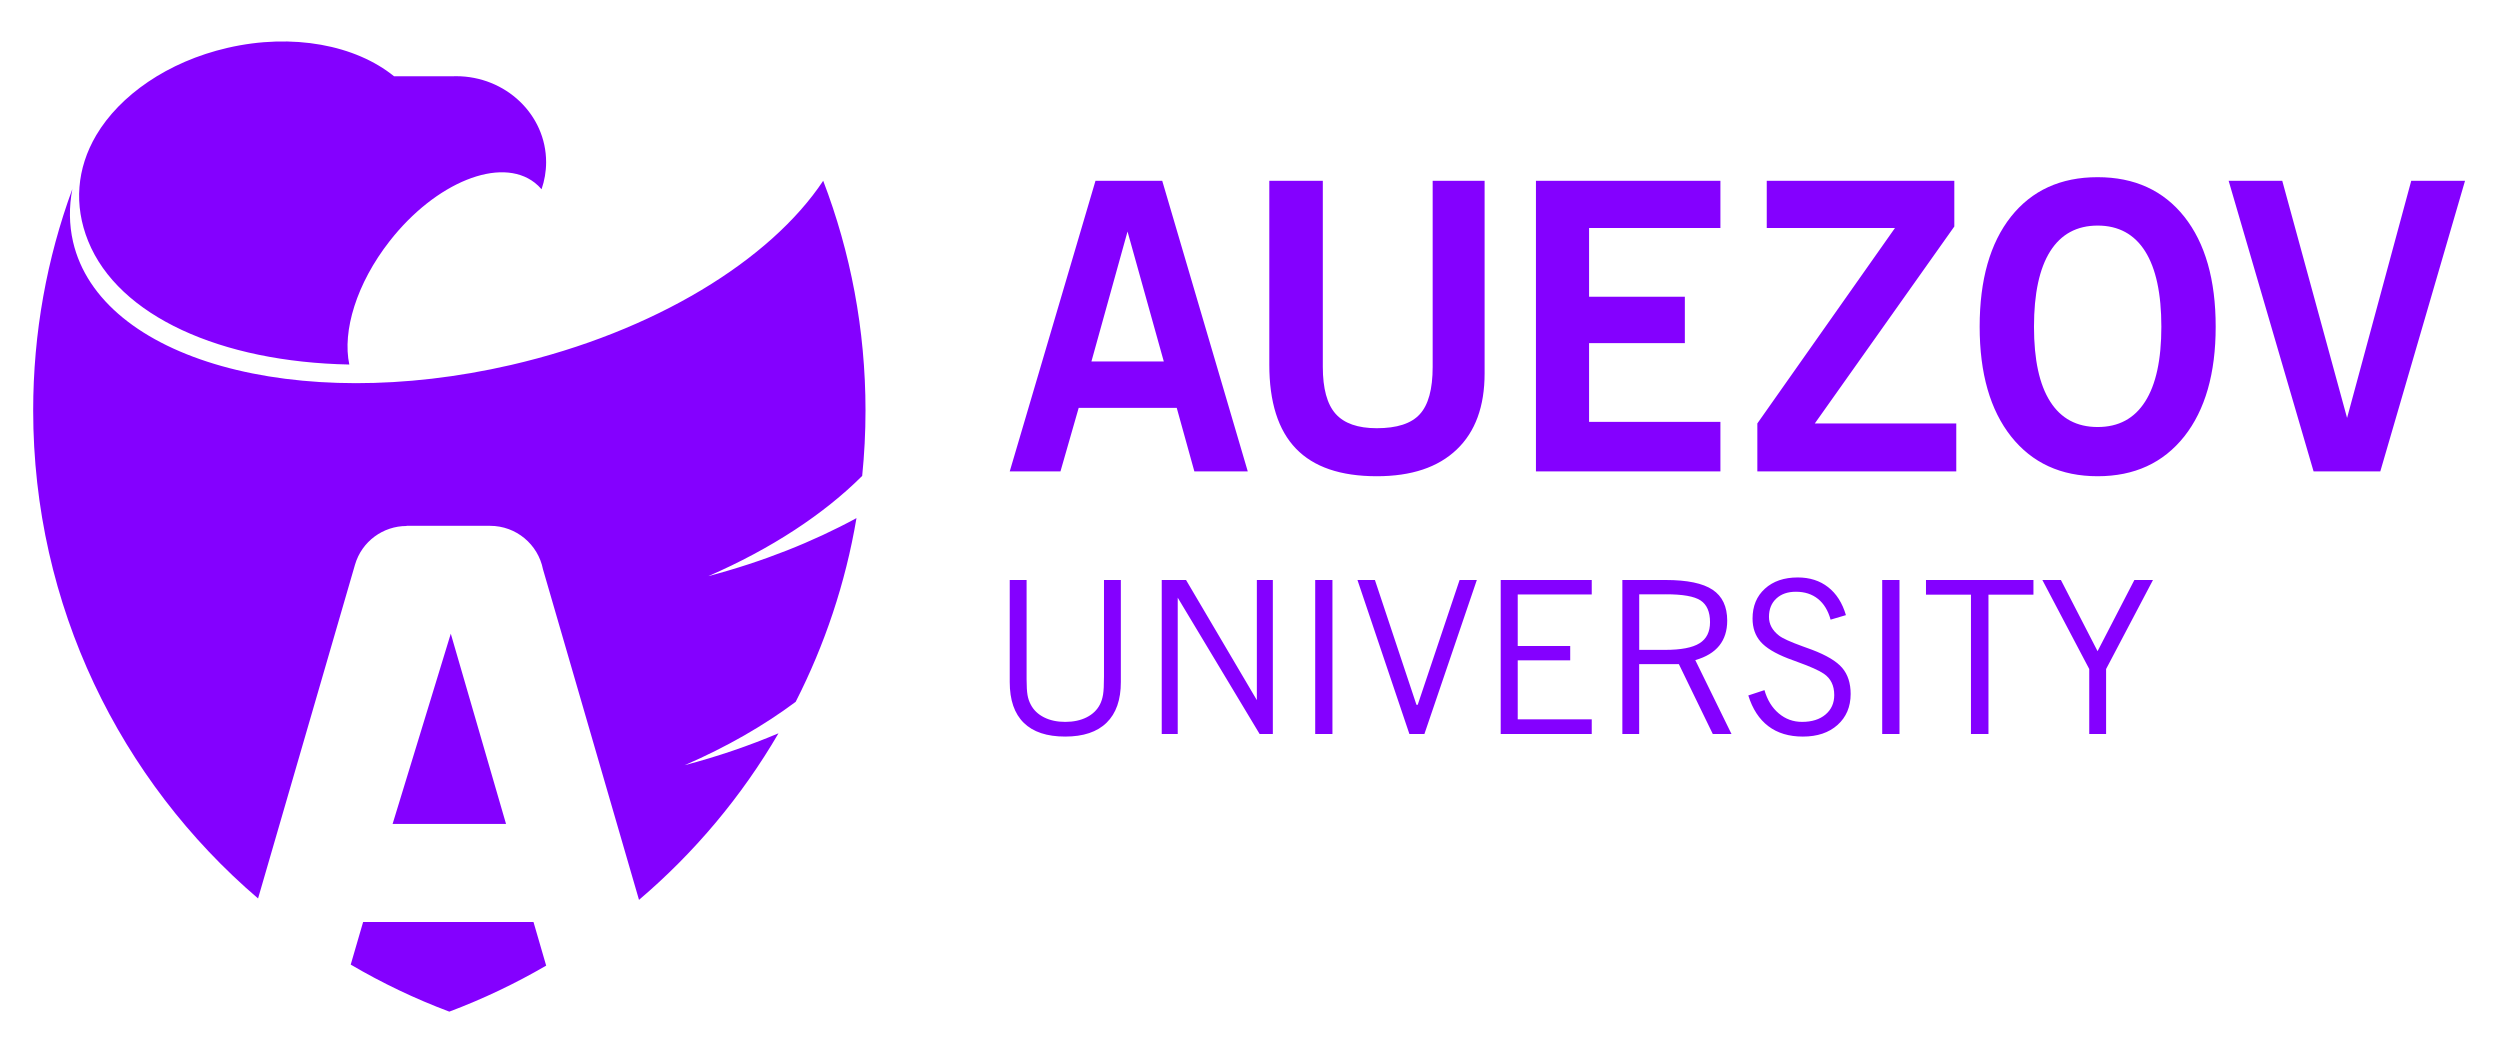 <svg version="1.2" xmlns="http://www.w3.org/2000/svg" viewBox="0 0 4597 1909">
    <style>.a{fill: #8400ff}</style>
    <path fill-rule="evenodd" class="a"
        d="m1513.7 332.4c50.2 131.2 77.8 273.5 77.8 422.3 0 40.7-2.1 80.8-6.1 120.4-70.3 70.2-167.4 134.1-282.9 184.3 100.3-26.5 192.4-63.2 272.4-106.7-20.2 119.7-58.5 233.3-111.8 337.8-58.2 43.5-127 83.1-204 116.5 60.8-16 118.5-35.8 172.4-58.6-67.7 116.2-154.7 219.7-256.5 306.3l-176.6-608c-9-45.5-49.1-79.8-97.3-79.8h-153.5v0.3c-42.9 0-82.4 28.1-94.9 71.4l-178.2 613.5c-253.1-216.5-413.5-538.2-413.5-897.4 0-143 25.4-280.1 72-407-6.2 32.6-6 65.1 1.3 96.9 49.9 216.2 410.5 317.7 805.4 226.5 264.5-61.1 477.3-193.1 574-338.7zm-791.8 1182.7l107-349.9 101.6 349.9zm261.4-1179.1c-62.8-49-182.3-0.9-267 107.6-60.7 77.7-87.1 165.2-74 226.7h-0.1c-235.7-4.6-424.2-88.7-480.1-227-26.6-65.8-21-133.8 14.8-194.6 43.3-73.3 131.3-135.3 241.5-160.7 120.3-27.8 235.8-4.8 306.1 52.2h109.6q2.2-0.1 4.4-0.1c91.5 0 165.7 70.8 165.7 158.1 0 17.4-3 34.1-8.4 49.8-3.8-4.4-7.9-8.4-12.5-12zm21 1439.6c-56.6 32.9-116.1 61.3-178.1 84.6-63.2-23.7-123.8-52.7-181.3-86.5l22.8-78.3h313.3z" />
    <path fill-rule="evenodd" class="a"
        d="m3841.7 1349.7v-119.5l-86.2-163.7h34.1l67.4 130.9 67.7-130.9h34.2l-86.2 163.7v119.5zm-217.5 0v-256.2h-82.7v-27h197.6v27h-82.7v256.2zm-163.2 0v-283.2h31.8v283.2zm-246.2-70.9l29.7-9.8c5.2 18.1 13.9 32.4 26.3 42.8 12.3 10.4 26.6 15.6 42.8 15.6 18 0 32.4-4.5 43.1-13.5 10.7-9 16.1-21 16.1-35.8 0-8.9-1.6-16.5-4.8-23-3.2-6.5-8-12-14.4-16.3-9.1-6.2-25.1-13.2-47.7-21.4-8-2.9-14.1-5.2-18.1-6.7-23.9-9.3-40.8-19.6-50.5-30.8-9.8-11.3-14.7-25.4-14.7-42.5q0-34.3 22.7-54.9 22.7-20.7 60.4-20.7c21.9 0 40.6 5.9 55.8 17.8 15.3 11.9 26.2 29.1 32.8 51.5l-28.2 8.3q-6.9-25.1-23.2-38.2-16.3-13.1-40.4-13.1-22.7-0.1-36.2 12.5-13.5 12.5-13.5 33.7 0 10 4.5 18.5c3 5.6 7.6 11 14.1 16 6.2 4.9 20.7 11.5 43.4 19.7 7.2 2.6 12.9 4.6 16.8 6.1q40.4 15.3 55.9 33.5c10.3 12.1 15.5 28.1 15.5 48q-0.1 35.4-24.1 56.9c-16 14.3-37.2 21.4-63.8 21.4-25.4 0-46.6-6.3-63.4-19.1-16.8-12.7-29.1-31.5-36.9-56.5zm-231.6 70.9v-283.2h79.6q59.4 0 86.3 17.9 26.9 17.9 26.9 56.9c0 18.5-4.9 33.8-14.6 45.9-9.7 12.1-24.4 21-44.1 26.6l66.6 135.9h-34.4l-62.4-128.5h-73v128.5zm79.6-256.9h-48.6v102.2h47.4c29.3 0 50.4-4 63.4-12.1q19.4-12 19.4-38.8c0-19-5.8-32.4-17.4-40q-17.3-11.4-64.2-11.3zm-303.3 256.9v-283.2h167.4v26.6h-136.1v94.8h96.5v26.3h-96.5v108.5h136.1v27zm-167.9 0l-95.5-283.2h32.1l76.4 229.5h2.3l77-229.5h31.7l-96.4 283.2zm-173.2 0v-283.2h31.7v283.2zm-282.2 0v-283.2h44.7l130.2 220.9v-220.9h29.4v283.2h-24.3l-150.6-250.7v250.7zm-279.5-283.2h31v182.7c0 12.7 0.6 22.3 1.7 28.8 1.1 6.4 3.1 12.2 5.8 17.3 5.2 10.2 13.4 18.1 24.5 23.7q16.6 8.4 39 8.4 22.7 0 39.4-8.4c11.1-5.6 19.3-13.5 24.5-23.7 2.7-5.3 4.6-11.4 5.7-18.1q1.7-10.1 1.7-33.2v-177.5h31v187.7c0 32.7-8.7 57.6-26.2 74.7-17.3 17-42.8 25.5-76.2 25.5-33.6 0-58.9-8.4-76.1-25.3q-25.8-25.3-25.8-74.9z" />
    <path fill-rule="evenodd" class="a"
        d="m4254.2 866.8l-156.2-534.4h98.6l119.2 436.1 118-436.1h98.9l-155.8 534.4zm-614-266.1c0-86.3 19.2-153.7 57.5-202.2 38.4-48.4 91.5-72.7 159.4-72.7 67.8 0 120.9 24.3 159.4 72.7 38.4 48.5 57.7 115.9 57.7 202.2 0 85.9-19.3 153.2-57.8 201.9-38.7 48.7-91.8 73.1-159.3 73.1-67.4 0-120.4-24.4-159.1-73.1-38.5-48.7-57.8-116-57.8-201.9zm99.9 0.2c0 60.5 9.9 106.3 29.8 137.5 19.9 31.3 49 46.8 87.3 46.8 38.3 0 67.4-15.5 87.3-46.8 19.9-31.2 29.8-77 29.8-137.5 0-60.9-9.9-107.2-29.8-138.8-19.9-31.5-49-47.3-87.3-47.3-38.3 0-67.4 15.8-87.3 47.3-19.9 31.6-29.8 77.9-29.8 138.8zm-508.7 265.9v-88.2l253.1-359.4h-235.8v-86.8h344.9v84.1l-256.5 362.1h260.1v88.2zm-407.1 0v-534.4h339.2v86.8h-241.5v126.4h176.1v85.3h-176.1v144.8h241.5v91.1zm-490.3-196.4v-338h98.4v342.3c0 39.7 7.8 68.5 23.5 86.2 15.7 17.7 41 26.5 75.7 26.5 37 0 63.4-8.5 79-25.6q23.8-25.7 23.8-87.1v-342.3h95.5v354.2q0 91.2-51.3 140c-34.4 32.8-83.3 49.1-147 49.1-66.5 0-116-16.9-148.6-50.8-32.7-33.9-49-85.4-49-154.5zm-477.3 196.4l157.7-534.4h122.7l157.3 534.4h-98.2l-32.4-116.8h-180.3l-33.5 116.8zm150.2-202.1h133.1l-66.7-239z" />
  </svg>
